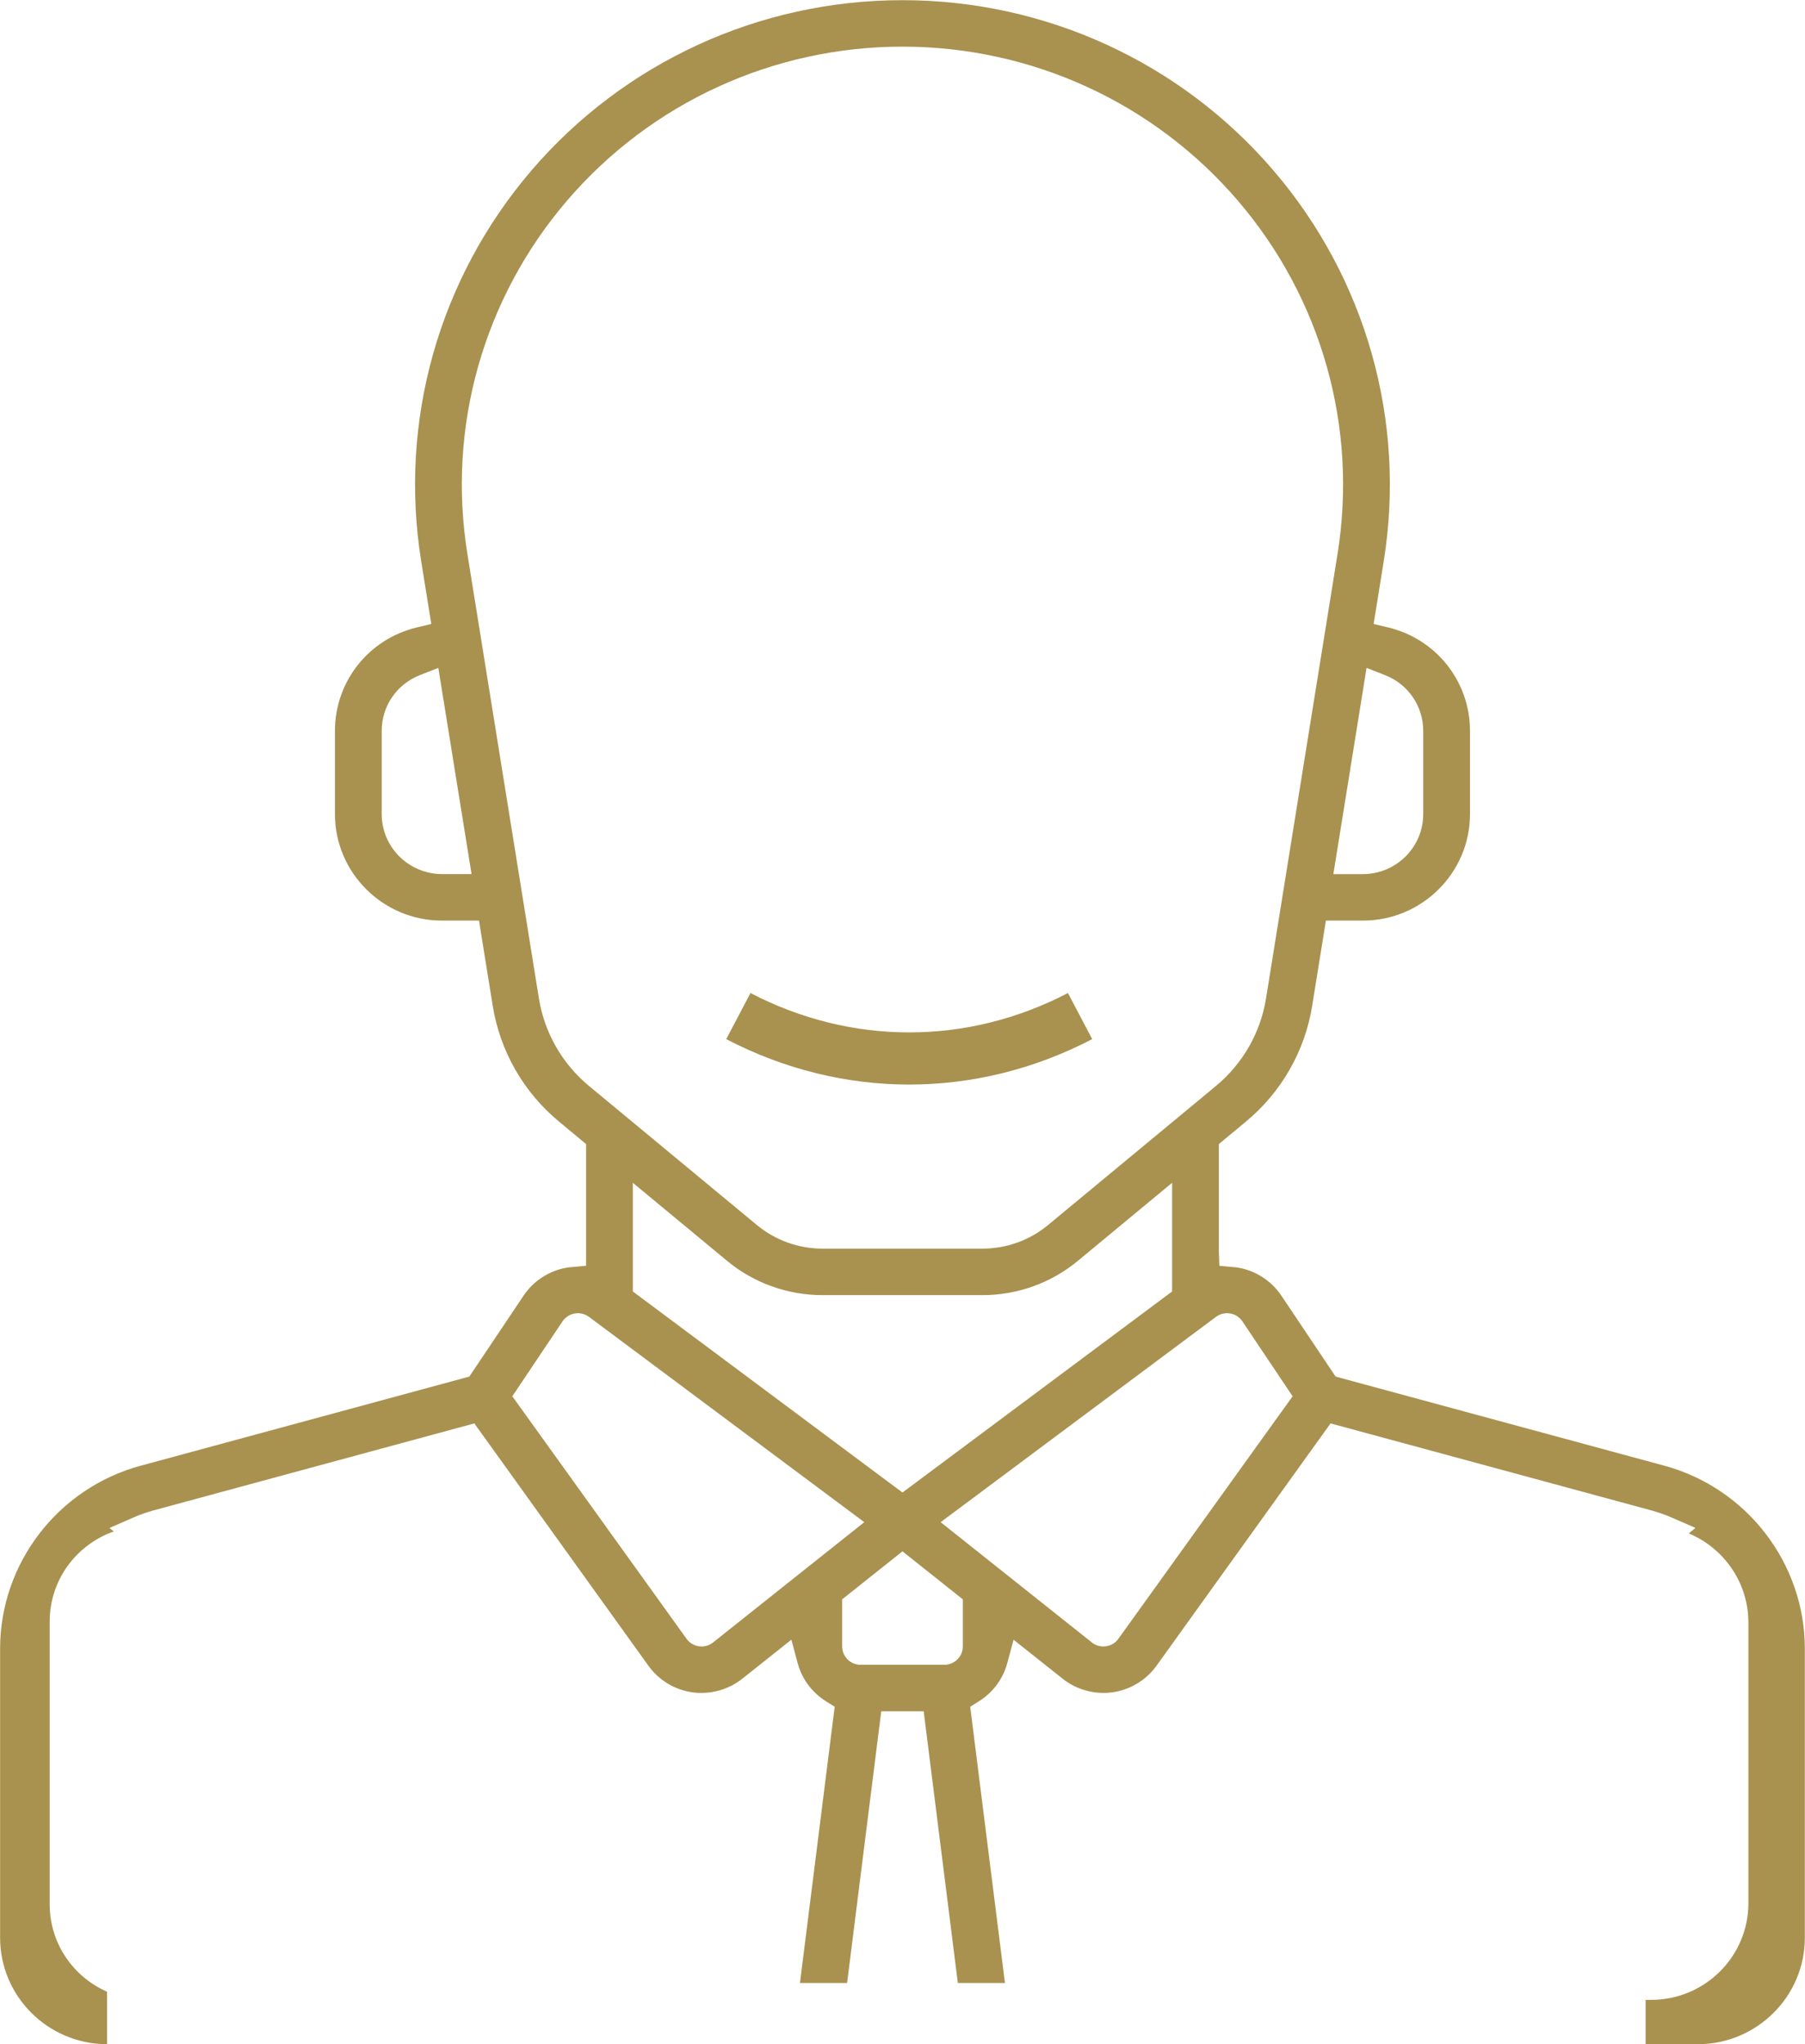 <svg 
 xmlns="http://www.w3.org/2000/svg"
 xmlns:xlink="http://www.w3.org/1999/xlink"
 width="53px" height="60px">
<path fill-rule="evenodd"  fill="rgb(169, 145, 79)"
 d="M49.850,60.002 L48.320,60.002 L48.320,58.701 L48.482,58.701 C50.059,58.701 51.338,57.429 51.338,55.861 L51.338,47.628 C51.338,46.450 50.616,45.439 49.587,45.009 L49.783,44.847 L49.093,44.547 C48.888,44.458 48.696,44.390 48.505,44.338 L39.069,41.780 L33.957,48.895 C33.653,49.318 33.180,49.602 32.661,49.674 C32.142,49.744 31.607,49.597 31.202,49.274 L29.761,48.130 L29.577,48.814 C29.452,49.281 29.154,49.681 28.740,49.939 L28.488,50.096 L29.508,58.205 L28.125,58.205 L27.122,50.230 L25.876,50.230 L24.873,58.205 L23.489,58.205 L24.509,50.096 L24.257,49.939 C23.843,49.681 23.546,49.281 23.421,48.815 L23.237,48.129 L21.795,49.275 C21.390,49.597 20.857,49.744 20.335,49.674 C19.817,49.603 19.345,49.319 19.041,48.895 L13.928,41.780 L4.492,44.338 C4.298,44.391 4.105,44.460 3.904,44.548 L3.216,44.849 L3.340,44.952 C2.245,45.337 1.459,46.373 1.459,47.593 L1.459,55.896 C1.459,57.043 2.152,58.028 3.144,58.462 L3.144,60.002 C1.412,60.000 0.003,58.599 0.003,56.877 L0.003,48.394 C0.003,45.890 1.701,43.680 4.131,43.022 L13.780,40.406 L15.375,38.029 C15.666,37.594 16.129,37.296 16.645,37.208 C16.691,37.200 16.737,37.197 16.786,37.192 L17.209,37.153 L17.209,33.581 L16.415,32.922 C15.373,32.060 14.682,30.853 14.468,29.524 L14.065,27.022 L12.980,27.022 C11.246,27.022 9.835,25.619 9.835,23.896 L9.835,21.453 C9.835,20.003 10.826,18.753 12.245,18.415 L12.664,18.315 L12.368,16.476 C11.705,12.357 12.886,8.174 15.609,4.999 C18.333,1.825 22.302,0.005 26.499,0.005 C30.696,0.005 34.665,1.825 37.388,4.999 C40.111,8.173 41.293,12.356 40.630,16.476 L40.334,18.315 L40.753,18.415 C42.172,18.753 43.163,20.003 43.163,21.453 L43.163,23.896 C43.163,25.619 41.752,27.022 40.018,27.022 L38.932,27.022 L38.529,29.524 C38.315,30.854 37.624,32.060 36.583,32.922 L35.789,33.581 L35.789,36.731 L35.804,37.155 L36.227,37.193 C36.268,37.197 36.309,37.200 36.352,37.208 C36.869,37.296 37.332,37.595 37.623,38.029 L39.218,40.406 L48.867,43.021 C51.297,43.680 52.995,45.890 52.995,48.394 L52.995,56.877 C52.995,58.600 51.584,60.002 49.850,60.002 ZM24.728,48.326 C24.728,48.624 24.971,48.866 25.270,48.866 L27.728,48.866 C28.027,48.866 28.271,48.624 28.271,48.326 L28.271,46.944 L26.499,45.535 L24.728,46.944 L24.728,48.326 ZM34.416,37.908 L34.416,34.718 L31.651,37.007 C30.867,37.658 29.872,38.015 28.851,38.015 L24.146,38.015 C23.125,38.015 22.131,37.658 21.347,37.007 L18.582,34.718 L18.582,37.908 L26.499,43.809 L34.416,37.908 ZM16.879,38.553 C16.732,38.578 16.605,38.658 16.517,38.785 L15.043,40.984 L20.164,48.110 C20.282,48.268 20.441,48.311 20.525,48.323 C20.550,48.326 20.575,48.328 20.600,48.328 C20.725,48.328 20.846,48.285 20.943,48.206 L25.378,44.679 L17.294,38.653 C17.173,38.562 17.022,38.528 16.879,38.553 ZM12.332,19.815 C11.649,20.082 11.208,20.725 11.208,21.453 L11.208,23.896 C11.208,24.866 12.003,25.656 12.980,25.656 L13.846,25.656 L12.871,19.604 L12.332,19.815 ZM40.018,25.657 C40.995,25.657 41.790,24.867 41.790,23.896 L41.790,21.453 C41.790,20.725 41.348,20.082 40.665,19.815 L40.126,19.604 L39.151,25.657 L40.018,25.657 ZM37.174,29.308 L39.274,16.259 C39.873,12.535 38.805,8.754 36.343,5.885 C33.881,3.015 30.293,1.369 26.499,1.369 C22.705,1.369 19.117,3.015 16.654,5.885 C14.192,8.754 13.124,12.536 13.724,16.259 L15.824,29.308 C15.986,30.312 16.508,31.223 17.293,31.874 L22.225,35.958 C22.764,36.404 23.446,36.650 24.146,36.650 L28.851,36.650 C29.552,36.650 30.234,36.405 30.772,35.959 L35.705,31.874 C36.490,31.223 37.012,30.312 37.174,29.308 ZM36.477,38.780 C36.393,38.658 36.266,38.578 36.125,38.554 C35.977,38.527 35.826,38.562 35.704,38.653 L27.620,44.679 L32.059,48.209 C32.157,48.287 32.274,48.327 32.396,48.327 C32.421,48.327 32.447,48.326 32.473,48.322 C32.626,48.301 32.758,48.220 32.840,48.101 L37.955,40.984 L36.477,38.780 ZM21.324,30.501 L22.036,29.148 C24.999,30.689 28.395,30.689 31.358,29.148 L32.070,30.501 C30.363,31.389 28.530,31.834 26.697,31.834 C24.864,31.834 23.031,31.389 21.324,30.501 Z"/>
</svg>